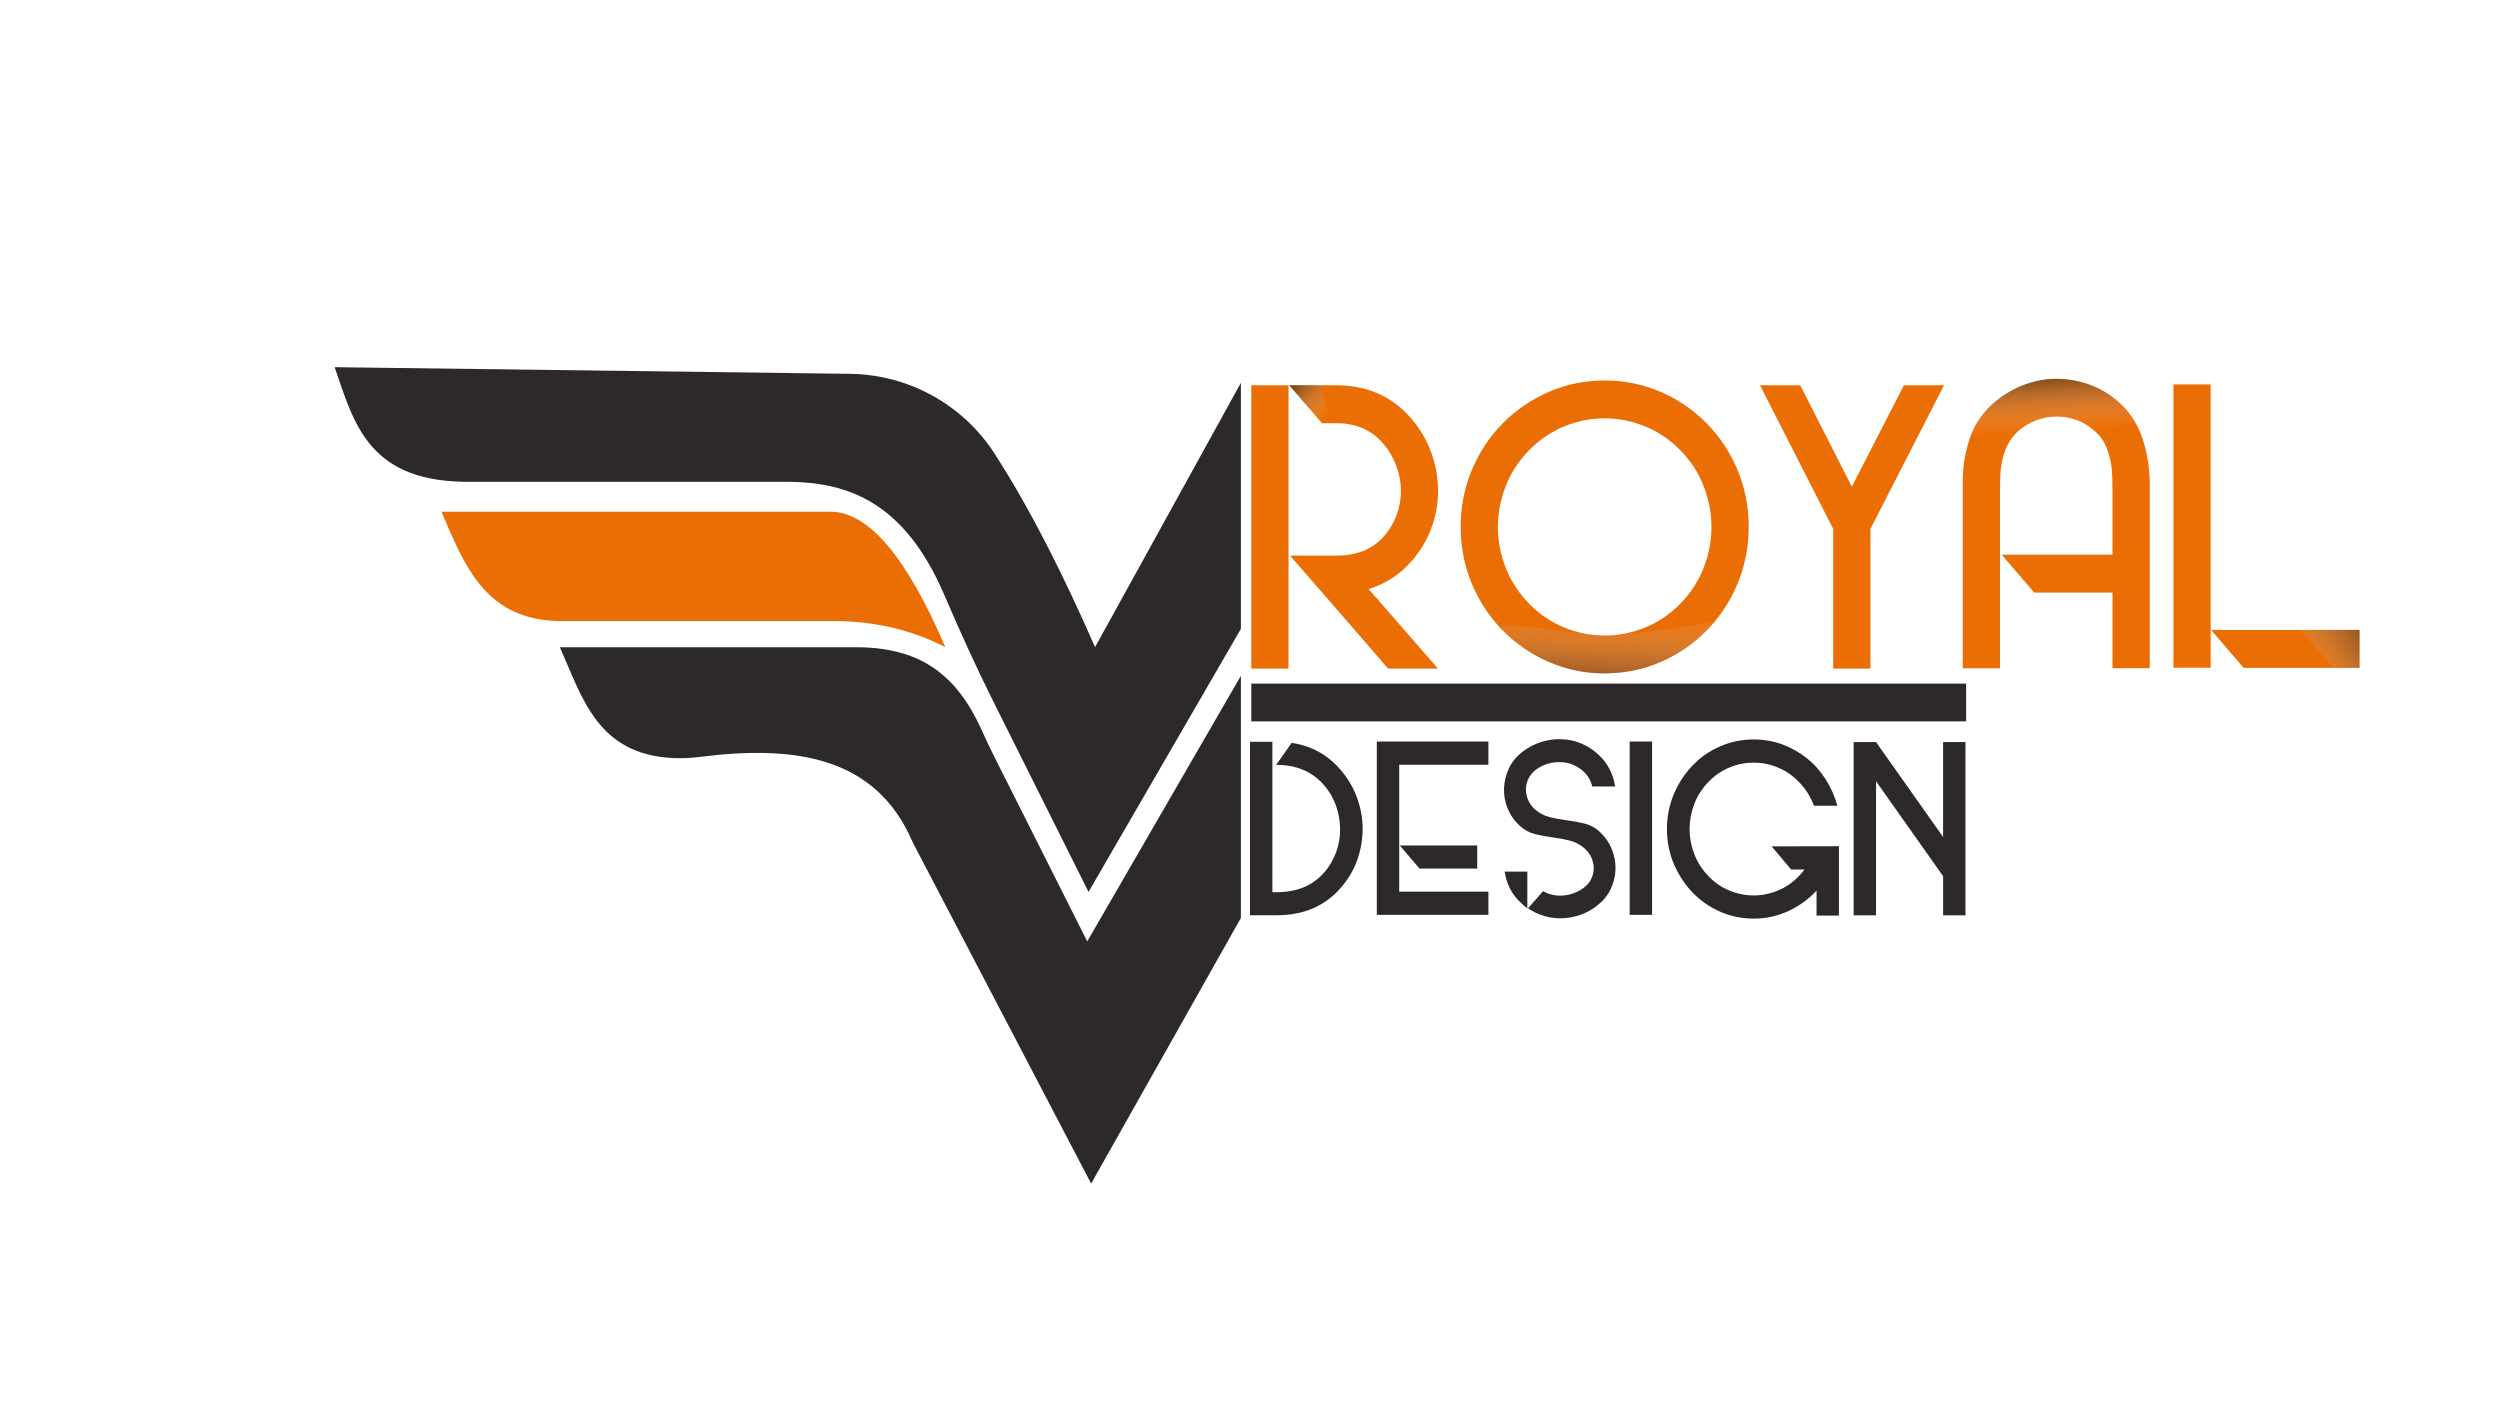 <?xml version="1.0" encoding="utf-8"?>
<!-- Generator: Adobe Illustrator 21.0.2, SVG Export Plug-In . SVG Version: 6.00 Build 0)  -->
<svg version="1.1" id="Layer_2" xmlns="http://www.w3.org/2000/svg" xmlns:xlink="http://www.w3.org/1999/xlink" x="0px" y="0px"
	 viewBox="0 0 1920 1080" style="enable-background:new 0 0 1920 1080;" xml:space="preserve">
<style type="text/css">
	.st0{fill:#2D292A;}
	.st1{fill:#EB6E04;}
	.st2{opacity:0.7;fill:url(#SVGID_1_);enable-background:new    ;}
	.st3{opacity:0.7;fill:url(#SVGID_2_);enable-background:new    ;}
	.st4{opacity:0.7;fill:url(#SVGID_3_);enable-background:new    ;}
	.st5{opacity:0.7;fill:url(#SVGID_4_);enable-background:new    ;}
</style>
<path class="st0" d="M953,294L841,497c-23.8-54.3-49-104.8-76.9-148.2c-24.3-38-66.2-61.1-111.2-61.7L257,282
	c15,43.4,26,89.5,106,88h242c46.5,0.4,89.7,15.6,120.3,87.1c11.8,27.5,24.1,54.7,37.5,81.5L836,685l117-202V294z"/>
<path class="st1" d="M636,393c30.8-1.4,60.8,35.7,90,104c-27.1-13.9-57.1-20.6-90-20H430c-57.8-0.8-73.4-43.4-91-84H636z"/>
<path class="st0" d="M953,519v186L838,909L701,647c-28-65.9-90.2-75-163.5-65.7c-6.8,0.9-13.7,1.2-20.6,0.9
	c-58.1-2.8-69.7-46.4-86.9-85.1h228.1c6.8,0,13.5,0.4,20.2,1.4c29,4.4,55.8,18.2,75.5,61.9c3,6.6,6,13.1,9.2,19.5L835,723L953,519z"
	/>
<path class="st1" d="M1084.4,430.6c6.7-7.7,11.7-16.2,15.1-25.6c3.4-9.3,5-18.9,4.9-28.7c-0.1-9.8-1.8-19.4-5.2-28.7
	c-3.4-9.4-8.4-18-15.1-25.9c-14.7-17.2-34-25.8-57.8-25.8h-36.1l24.8,28.8l0.2,0.3h11.1c15.1,0,27.2,5.3,36.1,15.8
	c4.3,5,7.6,10.7,9.9,16.8c2.3,6.2,3.5,12.4,3.6,18.8s-0.9,12.6-3.1,18.6s-5.4,11.6-9.7,16.6c-8.7,10.1-20.9,15.1-36.7,15.1h-35.7
	l26,29.8l1.3,1.5l48.1,55.5h38.3l-53.3-61.1C1064.2,448.4,1075.3,441.2,1084.4,430.6z M961,295.9v217.6h28.6V295.9H961z"/>
<path class="st1" d="M1334.4,360.9c-5.7-13.7-13.7-25.6-23.7-35.8c-10.1-10.2-21.8-18.3-35.2-24.1c-13.4-5.8-27.7-8.8-42.9-8.8
	c-15.4,0-29.8,2.9-43.2,8.8c-13.4,5.8-25.2,13.9-35.3,24.1s-18,22.2-23.7,35.8c-5.7,13.6-8.6,28.2-8.6,43.6
	c0,15.6,2.9,30.3,8.6,43.9c1.7,4,3.5,7.8,5.6,11.5c4.9,9,11,17,18.1,24.3c10.1,10.2,21.8,18.3,35.3,24.1c13.4,5.8,27.8,8.8,43.2,8.8
	c15.2,0,29.4-2.9,42.9-8.8c13.4-5.8,25.2-13.9,35.2-24.1c2.3-2.3,4.4-4.7,6.5-7.2c7-8.5,12.8-18.1,17.2-28.6
	c5.7-13.7,8.6-28.3,8.6-43.9C1343,389.1,1340.1,374.6,1334.4,360.9z M1308.4,436.1c-4,10.2-10,19.4-18,27.6c-2,2.1-4.2,4-6.3,5.8
	c-6.4,5.3-13.3,9.5-20.8,12.5c-10.1,4.1-20.4,6.1-30.9,6.1s-20.8-2-30.9-6.1s-19.1-10.2-27.1-18.3c-2.2-2.3-4.3-4.6-6.2-7.1
	c-5-6.3-8.9-13.1-11.8-20.5c-4-10.2-6-20.7-6-31.4c0-10.7,2-21.1,6-31.4c4-10.2,10-19.4,18-27.6c8-8.1,17.1-14.3,27.1-18.3
	c10.1-4.1,20.3-6.1,30.9-6.1c10.5,0,20.8,2,30.9,6.1s19.1,10.2,27.1,18.3c8,8.1,14,17.3,18,27.6c4,10.2,6,20.7,6,31.4
	C1314.4,415.4,1312.4,425.8,1308.4,436.1z"/>
<path class="st1" d="M1462.2,295.9l-40,77.9l-39.6-77.9h-30.9l56.2,110.3v107.3h28.6V406.2l56.5-110.3L1462.2,295.9L1462.2,295.9z"
	/>
<path class="st1" d="M1645.6,337.2c-2.2-6.8-5.4-13.1-9.6-18.8c-2.3-3.1-4.9-6-7.8-8.6c-6.9-6.4-14.6-11.1-23.1-14.2
	c-8.4-3.1-17-4.6-25.8-4.6s-17.4,1.7-25.8,5s-16.1,8-23.1,14.2c-2.8,2.4-5.2,5-7.4,7.8c-4.6,5.7-8.1,12.1-10.4,19.3
	c-3.5,10.6-5.2,21.5-5.2,32.7v143.3h28.6V379.1c0-4.2,0.1-8.4,0.2-12.7c0.1-4.3,0.6-8.5,1.5-12.7s2.2-8.1,4.1-11.9
	c1.8-3.6,4.1-6.8,7.2-9.8c0.1-0.2,0.3-0.3,0.5-0.5c4.1-3.7,8.8-6.6,14-8.6s10.5-3,15.9-3s10.7,0.9,15.8,2.8
	c5.1,1.9,9.8,4.8,14.1,8.8c0.2,0.2,0.3,0.3,0.5,0.5c3,2.8,5.3,5.9,7,9.5c1.7,3.7,3,7.7,3.9,11.7c0.9,4.1,1.4,8.3,1.5,12.7
	c0.1,4.4,0.2,8.7,0.2,12.9V426h-85.1l25,29.1h60.1v58.1h28.6V369.8C1650.7,358.6,1649,347.7,1645.6,337.2z"/>
<path class="st1" d="M1698.1,483.8l25,29.1h89v-29.1L1698.1,483.8L1698.1,483.8z M1669.2,295.2v217.6h28.6V295.2H1669.2z"/>
<g>
	<path class="st0" d="M992,570.5c15.1,2.3,27.5,9.1,37.3,20.4c5.6,6.5,9.9,13.6,12.8,21.5s4.4,15.9,4.4,24.1
		c0,8.2-1.4,16.3-4.2,24.1c-2.8,7.9-7.1,15-12.8,21.5c-12.2,13.9-28.5,20.8-48.8,20.8H960v-0.2v-133h17.2v115.5h3.5
		c15.2,0,27.3-5,36.1-14.9c4.2-4.8,7.3-10.2,9.4-16s3.1-11.7,3-17.8s-1.1-12-3.2-17.9s-5.2-11.1-9.4-15.9
		c-9-10.2-21.1-15.3-36.5-15.3L992,570.5z"/>
	<path class="st0" d="M1074.6,587.3v97.5h68.5v17.8h-85.7V569.5h85.7v17.8H1074.6z M1075,649.3h59.5v17.8h-44.3L1075,649.3z"/>
	<path class="st0" d="M1185.1,684.4c4.9,2.8,10.3,3.9,16.1,3.3c5.8-0.6,11-2.7,15.5-6.2c2.3-1.7,4.1-3.9,5.4-6.6
		c1.2-2.6,1.9-5.3,1.9-8s-0.6-5.4-1.7-8s-2.8-4.9-5-7c-3.4-3.1-7.3-5.2-11.6-6.3c-4.4-1.1-8.8-1.9-13.4-2.5s-9-1.4-13.4-2.5
		s-8.2-3.2-11.6-6.3c-4.2-3.8-7.3-8.2-9.4-13.3s-3-10.3-2.8-15.7c0.2-5.3,1.5-10.4,3.8-15.3c2.3-4.9,5.8-9.1,10.3-12.6
		c4.4-3.4,9.2-5.9,14.3-7.5c5.1-1.6,10.3-2.4,15.5-2.2c5.2,0.1,10.3,1.2,15.2,3.2c4.9,2,9.5,5,13.7,8.9c6.9,6.6,11.1,14.7,12.5,24.2
		h-17.6c-0.9-4.3-3.1-8.1-6.4-11.3c-2.6-2.4-5.5-4.2-8.6-5.5s-6.3-1.8-9.7-1.9c-3.3-0.1-6.6,0.4-9.9,1.4s-6.2,2.6-9,4.7
		c-2.3,1.9-4.1,4.1-5.4,6.7c-1.2,2.6-1.9,5.2-1.9,7.9s0.5,5.4,1.6,8.1c1,2.7,2.7,5,4.9,7.1c3.4,3.1,7.3,5.2,11.6,6.3
		c4.4,1.1,8.8,1.9,13.5,2.5c4.6,0.6,9.1,1.4,13.5,2.5s8.2,3.2,11.6,6.3c4.2,3.9,7.3,8.4,9.3,13.4s3,10.2,2.8,15.4
		c-0.1,5.3-1.4,10.3-3.7,15.2c-2.3,4.9-5.8,9.1-10.3,12.6c-3.9,3.1-8.1,5.5-12.7,7.1s-9.1,2.5-13.8,2.7c-4.6,0.2-9.2-0.3-13.8-1.6
		c-4.6-1.3-8.9-3.3-12.9-6L1185.1,684.4z M1173,697.6c-1.6-1.1-3.2-2.5-4.9-4.2c-6.9-6.3-11.1-14.3-12.5-24h17.4V697.6z"/>
	<path class="st0" d="M1251.6,569.5h17.2v133.1h-17.2V569.5z"/>
	<path class="st0" d="M1412.3,649.9v53.3h-17.2V684c-6.1,6.6-13.3,11.8-21.6,15.7c-8.3,3.8-17.1,5.8-26.6,5.8
		c-9.2,0-17.9-1.8-26-5.4c-8.1-3.6-15.1-8.5-21.1-14.7c-6-6.3-10.7-13.6-14.3-21.9c-3.5-8.3-5.3-17.3-5.3-26.9
		c0-9.4,1.8-18.3,5.3-26.7c3.5-8.3,8.3-15.7,14.3-21.9c6-6.3,13-11.2,21.1-14.7c8.1-3.6,16.7-5.4,26-5.4c7.7,0,15,1.3,21.9,3.8
		c6.9,2.6,13.2,6.1,18.8,10.6c5.7,4.5,10.5,9.9,14.5,16.2s7,13,9,20.3h-18c-2.5-6.9-6.3-12.9-11.5-18.2c-4.8-5-10.2-8.7-16.3-11.2
		c-6.1-2.5-12.2-3.7-18.5-3.7s-12.5,1.2-18.5,3.7c-6.1,2.5-11.5,6.2-16.3,11.2s-8.4,10.6-10.8,16.9c-2.4,6.3-3.6,12.7-3.6,19.2
		s1.2,12.9,3.6,19.2s6,11.9,10.8,16.9s10.2,8.7,16.3,11.2c6.1,2.5,12.2,3.7,18.5,3.7s12.5-1.2,18.5-3.7c6.1-2.5,11.5-6.2,16.3-11.2
		c0.8-0.8,1.5-1.6,2.2-2.4c0.7-0.8,1.4-1.7,2-2.6h-10.2l-15-17.8L1412.3,649.9L1412.3,649.9z"/>
	<path class="st0" d="M1492.3,569.9h17.2V703h-17.2v-30.1l-51.5-72.9v103h-17.2V569.9h17.2l51.5,72.9V569.9z"/>
</g>
<rect x="961" y="525" class="st0" width="549" height="29"/>
<linearGradient id="SVGID_1_" gradientUnits="userSpaceOnUse" x1="1232.492" y1="535.133" x2="1236.588" y2="623.188" gradientTransform="matrix(1 0 0 -1 0 1082)">
	<stop  offset="0" style="stop-color:#000000"/>
	<stop  offset="8.507941e-02" style="stop-color:#0F0F0F;stop-opacity:0.906"/>
	<stop  offset="0.248" style="stop-color:#363636;stop-opacity:0.726"/>
	<stop  offset="0.473" style="stop-color:#747474;stop-opacity:0.479"/>
	<stop  offset="0.747" style="stop-color:#CACACA;stop-opacity:0.176"/>
	<stop  offset="0.907" style="stop-color:#FFFFFF;stop-opacity:0"/>
</linearGradient>
<path class="st2" d="M1317.2,477.1c-2.1,2.5-4.2,4.9-6.5,7.2c-10.1,10.2-21.8,18.3-35.2,24.1c-13.4,5.8-27.7,8.5-42.9,8.8
	c-18.3,0.4-33.2-4.6-43.2-8.8c-16-6.7-26-17.6-35.3-24.1c-15.5-10.9,59.9,3.9,78.3,3.8C1255.9,488,1332.7,474.9,1317.2,477.1z"/>
<linearGradient id="SVGID_2_" gradientUnits="userSpaceOnUse" x1="1830.473" y1="611.374" x2="1758.691" y2="562.951" gradientTransform="matrix(1 0 0 -1 0 1082)">
	<stop  offset="0" style="stop-color:#000000"/>
	<stop  offset="8.507941e-02" style="stop-color:#0F0F0F;stop-opacity:0.906"/>
	<stop  offset="0.248" style="stop-color:#363636;stop-opacity:0.726"/>
	<stop  offset="0.473" style="stop-color:#747474;stop-opacity:0.479"/>
	<stop  offset="0.747" style="stop-color:#CACACA;stop-opacity:0.176"/>
	<stop  offset="0.907" style="stop-color:#FFFFFF;stop-opacity:0"/>
</linearGradient>
<polygon class="st3" points="1812.1,483.8 1812.1,512.8 1791.5,512.8 1766.8,483.8 "/>
<linearGradient id="SVGID_3_" gradientUnits="userSpaceOnUse" x1="989.131" y1="793.547" x2="1025.401" y2="762.916" gradientTransform="matrix(1 0 0 -1 0 1082)">
	<stop  offset="0" style="stop-color:#000000"/>
	<stop  offset="8.507941e-02" style="stop-color:#0F0F0F;stop-opacity:0.906"/>
	<stop  offset="0.248" style="stop-color:#363636;stop-opacity:0.726"/>
	<stop  offset="0.473" style="stop-color:#747474;stop-opacity:0.479"/>
	<stop  offset="0.747" style="stop-color:#CACACA;stop-opacity:0.176"/>
	<stop  offset="0.907" style="stop-color:#FFFFFF;stop-opacity:0"/>
</linearGradient>
<path class="st4" d="M1015,295.9c0,14.1,10,19.1,0,28.8l-24.8-28.8H1015z"/>
<linearGradient id="SVGID_4_" gradientUnits="userSpaceOnUse" x1="1574.504" y1="804.333" x2="1578.06" y2="745.746" gradientTransform="matrix(1 0 0 -1 0 1082)">
	<stop  offset="0" style="stop-color:#000000"/>
	<stop  offset="8.507941e-02" style="stop-color:#0F0F0F;stop-opacity:0.906"/>
	<stop  offset="0.248" style="stop-color:#363636;stop-opacity:0.726"/>
	<stop  offset="0.473" style="stop-color:#747474;stop-opacity:0.479"/>
	<stop  offset="0.747" style="stop-color:#CACACA;stop-opacity:0.176"/>
	<stop  offset="0.907" style="stop-color:#FFFFFF;stop-opacity:0"/>
</linearGradient>
<path class="st5" d="M1636,318.4c5.9,7.9,9.8,15.5,11,22.6l-37.4-9c-0.2-0.2-0.3-0.3-0.5-0.5c-4.3-4-9.1-6.9-14.1-8.8
	c-5.1-1.9-10.3-2.8-15.8-2.8c-5.4,0-10.7,1-15.9,3c-5.2,2-9.9,4.9-14,8.6c-0.2,0.2-0.3,0.3-0.5,0.5l-38.8,14
	c0.9-7.3,5.2-16.7,13-28.1c2.2-2.8,4.7-5.4,7.4-7.8c6.9-6.2,14.6-10.9,23.1-14.2c8.4-3.3,17.1-5,25.8-5c8.8,0,17.4,1.5,25.8,4.6
	c8.5,3.1,16.1,7.8,23.1,14.2C1631.1,312.5,1633.7,315.3,1636,318.4z"/>
</svg>
